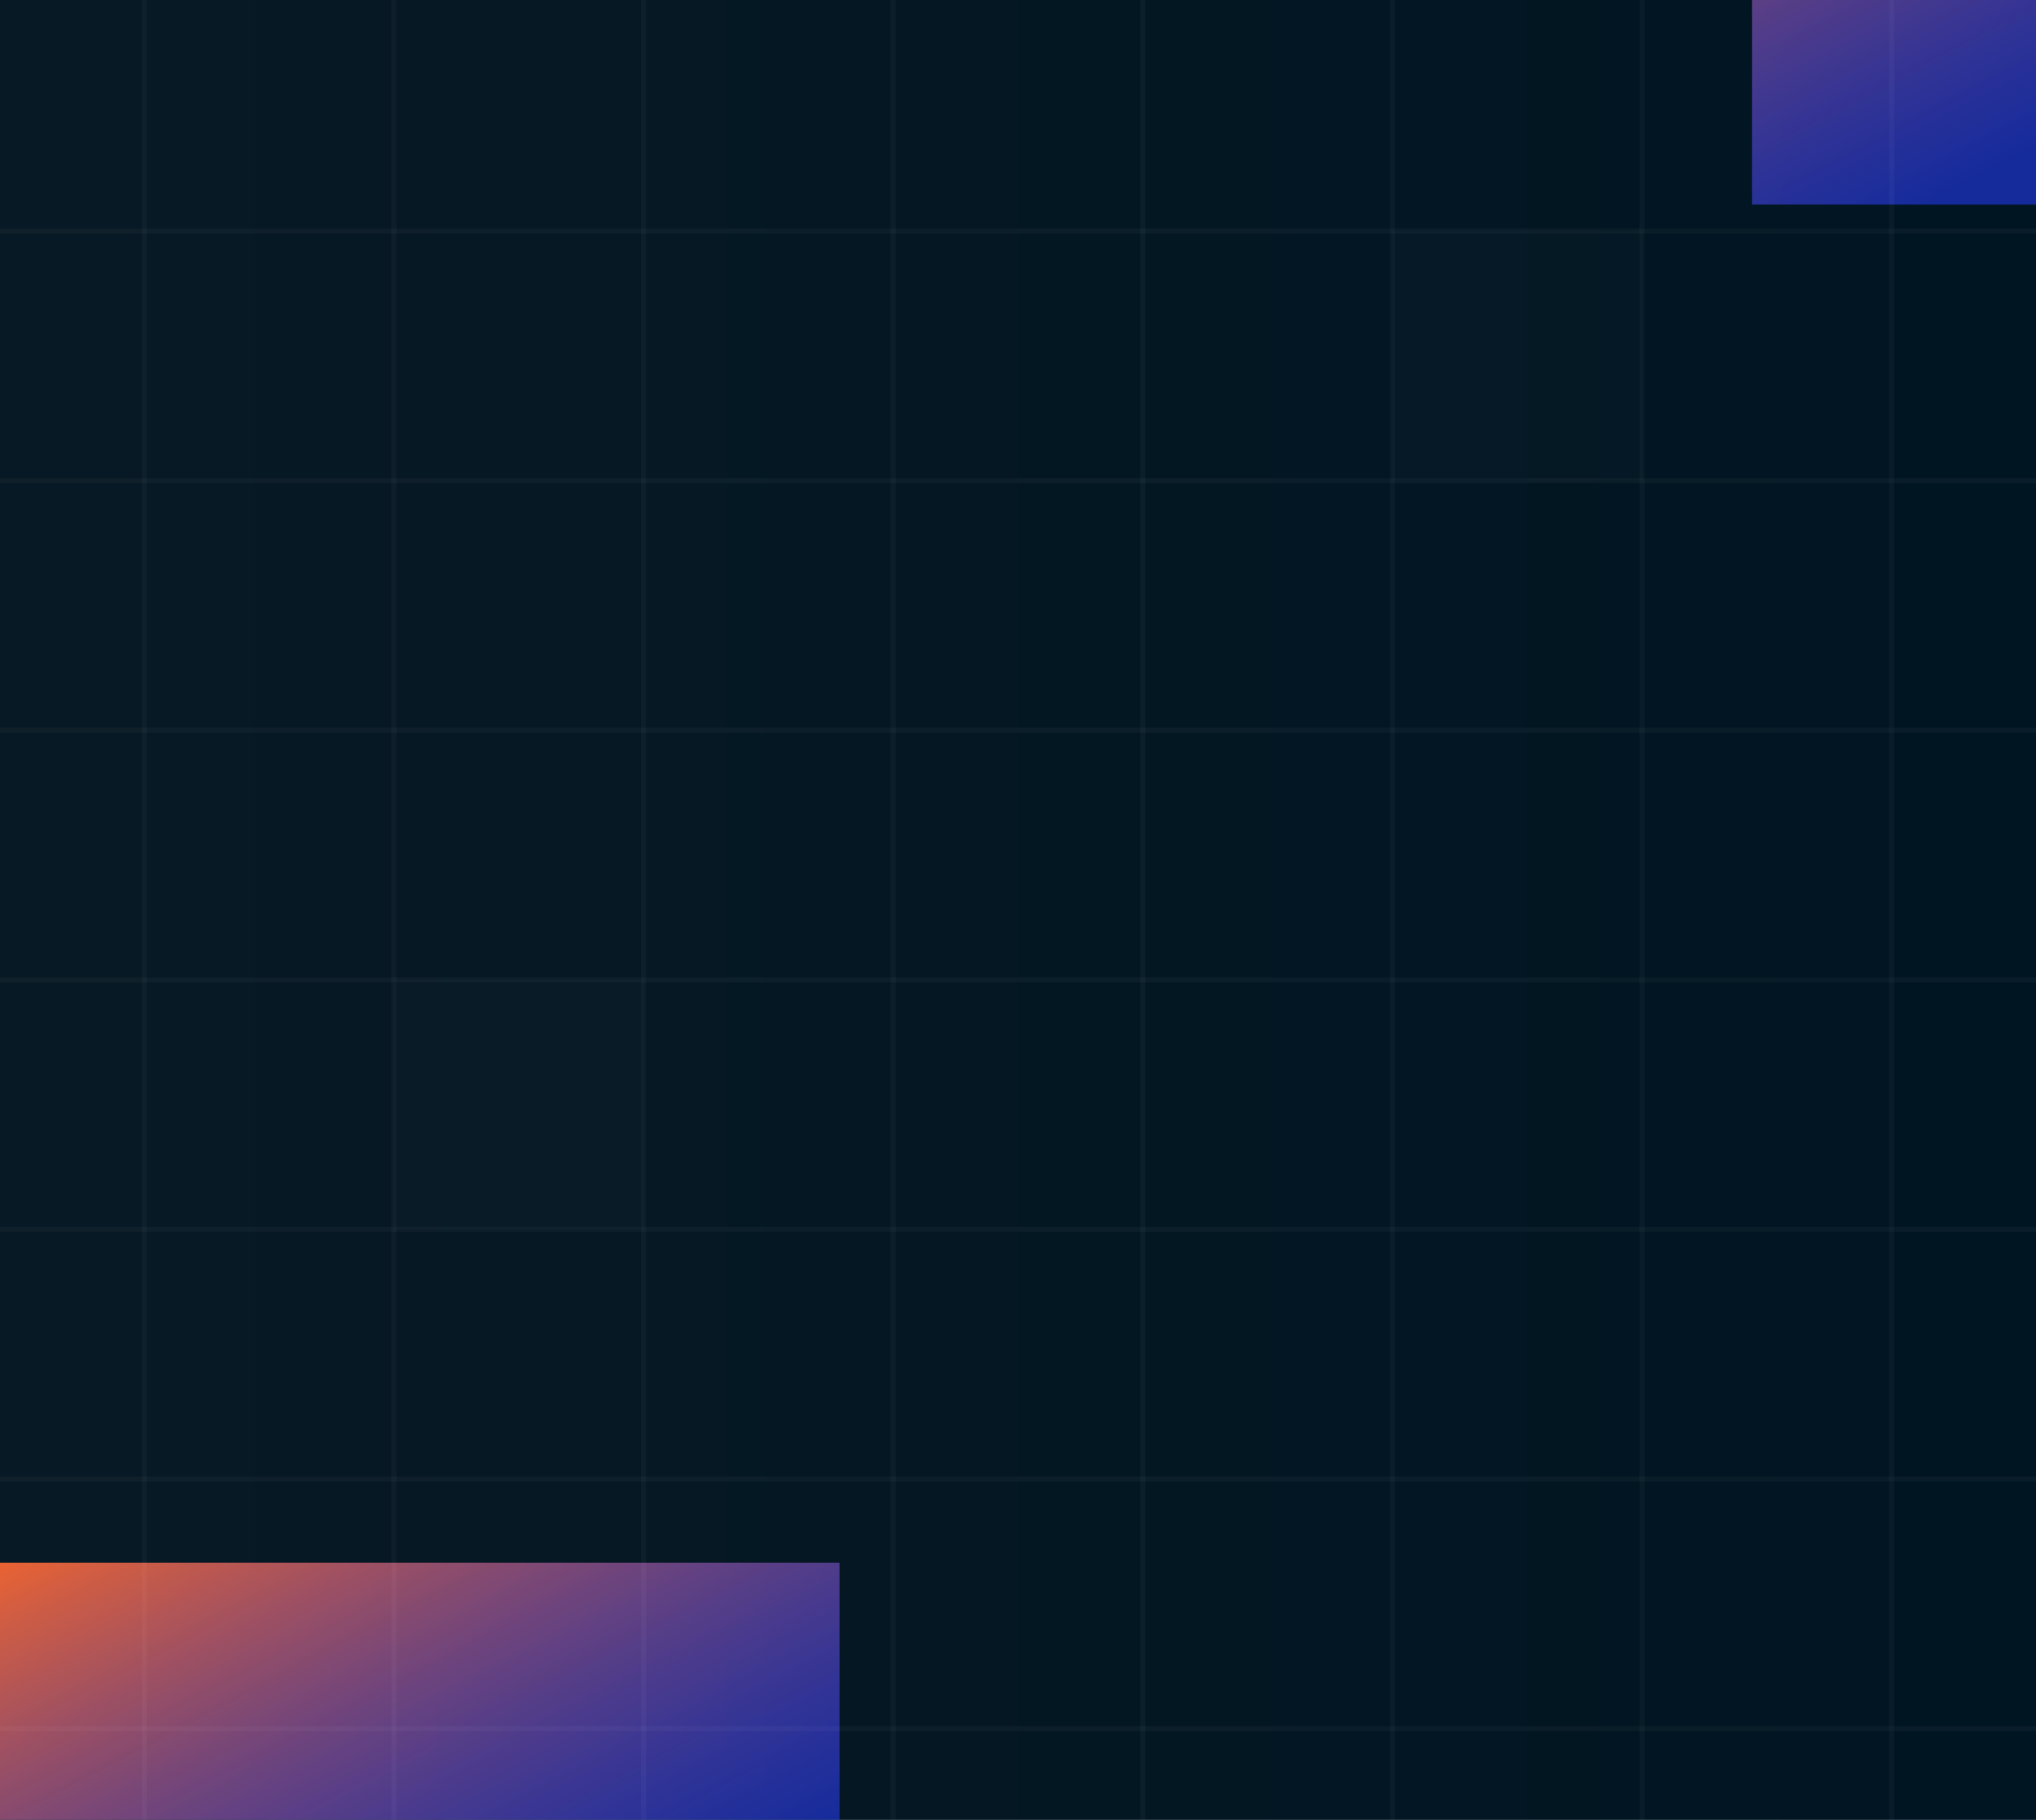 <svg width="462" height="413" viewBox="0 0 462 413" fill="none" xmlns="http://www.w3.org/2000/svg">
<g clip-path="url(#clip0_7054_7027)">
<rect width="462" height="413" fill="url(#paint0_linear_7054_7027)"/>
<g filter="url(#filter0_f_7054_7027)">
<rect x="-8.343" y="354.631" width="198.844" height="139.131" fill="url(#paint1_linear_7054_7027)"/>
</g>
<g filter="url(#filter1_f_7054_7027)">
<rect x="397.551" y="-92.706" width="198.844" height="139.131" fill="url(#paint2_linear_7054_7027)"/>
</g>
<g opacity="0.28" clip-path="url(#clip1_7054_7027)">
<rect x="-23.899" y="-4.216" width="56.644" height="56.644" stroke="white" stroke-opacity="0.06" stroke-width="1.133"/>
<rect x="32.745" y="-4.216" width="56.644" height="56.644" stroke="white" stroke-opacity="0.06" stroke-width="1.133"/>
<rect x="89.389" y="-4.216" width="56.644" height="56.644" stroke="white" stroke-opacity="0.06" stroke-width="1.133"/>
<rect x="146.034" y="-4.216" width="56.644" height="56.644" stroke="white" stroke-opacity="0.06" stroke-width="1.133"/>
<rect x="202.678" y="-4.216" width="56.644" height="56.644" stroke="white" stroke-opacity="0.06" stroke-width="1.133"/>
<rect x="259.322" y="-4.216" width="56.644" height="56.644" stroke="white" stroke-opacity="0.06" stroke-width="1.133"/>
<rect x="315.966" y="-4.216" width="56.644" height="56.644" stroke="white" stroke-opacity="0.06" stroke-width="1.133"/>
<rect x="372.611" y="-4.216" width="56.644" height="56.644" stroke="white" stroke-opacity="0.06" stroke-width="1.133"/>
<rect x="429.255" y="-4.216" width="56.644" height="56.644" stroke="white" stroke-opacity="0.06" stroke-width="1.133"/>
<rect x="-23.899" y="52.427" width="56.644" height="56.644" stroke="white" stroke-opacity="0.06" stroke-width="1.133"/>
<rect x="32.745" y="52.427" width="56.644" height="56.644" stroke="white" stroke-opacity="0.06" stroke-width="1.133"/>
<rect x="89.389" y="52.427" width="56.644" height="56.644" stroke="white" stroke-opacity="0.06" stroke-width="1.133"/>
<rect x="146.034" y="52.427" width="56.644" height="56.644" stroke="white" stroke-opacity="0.06" stroke-width="1.133"/>
<rect x="202.678" y="52.427" width="56.644" height="56.644" stroke="white" stroke-opacity="0.06" stroke-width="1.133"/>
<rect x="259.322" y="52.427" width="56.644" height="56.644" stroke="white" stroke-opacity="0.06" stroke-width="1.133"/>
<rect x="315.966" y="52.427" width="56.644" height="56.644" fill="white" fill-opacity="0.05" stroke="white" stroke-opacity="0.06" stroke-width="1.133"/>
<rect x="372.611" y="52.427" width="56.644" height="56.644" stroke="white" stroke-opacity="0.06" stroke-width="1.133"/>
<rect x="429.255" y="52.428" width="56.644" height="56.644" stroke="white" stroke-opacity="0.06" stroke-width="1.133"/>
<rect x="-23.899" y="109.072" width="56.644" height="56.644" stroke="white" stroke-opacity="0.06" stroke-width="1.133"/>
<rect x="32.745" y="109.072" width="56.644" height="56.644" stroke="white" stroke-opacity="0.06" stroke-width="1.133"/>
<rect x="89.389" y="109.072" width="56.644" height="56.644" stroke="white" stroke-opacity="0.06" stroke-width="1.133"/>
<rect x="146.034" y="109.072" width="56.644" height="56.644" stroke="white" stroke-opacity="0.06" stroke-width="1.133"/>
<rect x="202.678" y="109.072" width="56.644" height="56.644" stroke="white" stroke-opacity="0.06" stroke-width="1.133"/>
<rect x="259.322" y="109.072" width="56.644" height="56.644" stroke="white" stroke-opacity="0.06" stroke-width="1.133"/>
<rect x="315.966" y="109.072" width="56.644" height="56.644" stroke="white" stroke-opacity="0.06" stroke-width="1.133"/>
<rect x="372.611" y="109.072" width="56.644" height="56.644" stroke="white" stroke-opacity="0.06" stroke-width="1.133"/>
<rect x="429.255" y="109.072" width="56.644" height="56.644" stroke="white" stroke-opacity="0.06" stroke-width="1.133"/>
<rect x="-23.899" y="165.716" width="56.644" height="56.644" stroke="white" stroke-opacity="0.06" stroke-width="1.133"/>
<rect x="32.745" y="165.716" width="56.644" height="56.644" stroke="white" stroke-opacity="0.06" stroke-width="1.133"/>
<rect x="89.389" y="165.716" width="56.644" height="56.644" stroke="white" stroke-opacity="0.06" stroke-width="1.133"/>
<rect x="146.034" y="165.716" width="56.644" height="56.644" stroke="white" stroke-opacity="0.06" stroke-width="1.133"/>
<rect x="202.678" y="165.716" width="56.644" height="56.644" stroke="white" stroke-opacity="0.06" stroke-width="1.133"/>
<rect x="259.322" y="165.716" width="56.644" height="56.644" stroke="white" stroke-opacity="0.06" stroke-width="1.133"/>
<rect x="315.966" y="165.716" width="56.644" height="56.644" stroke="white" stroke-opacity="0.06" stroke-width="1.133"/>
<rect x="372.611" y="165.716" width="56.644" height="56.644" stroke="white" stroke-opacity="0.06" stroke-width="1.133"/>
<rect x="429.255" y="165.716" width="56.644" height="56.644" stroke="white" stroke-opacity="0.06" stroke-width="1.133"/>
<rect x="-23.899" y="222.36" width="56.644" height="56.644" stroke="white" stroke-opacity="0.06" stroke-width="1.133"/>
<rect x="32.745" y="222.36" width="56.644" height="56.644" stroke="white" stroke-opacity="0.06" stroke-width="1.133"/>
<rect x="89.389" y="222.36" width="56.644" height="56.644" fill="white" fill-opacity="0.05" stroke="white" stroke-opacity="0.06" stroke-width="1.133"/>
<rect x="146.034" y="222.36" width="56.644" height="56.644" stroke="white" stroke-opacity="0.06" stroke-width="1.133"/>
<rect x="202.678" y="222.36" width="56.644" height="56.644" stroke="white" stroke-opacity="0.06" stroke-width="1.133"/>
<rect x="259.322" y="222.36" width="56.644" height="56.644" stroke="white" stroke-opacity="0.06" stroke-width="1.133"/>
<rect x="315.966" y="222.36" width="56.644" height="56.644" stroke="white" stroke-opacity="0.06" stroke-width="1.133"/>
<rect x="372.611" y="222.36" width="56.644" height="56.644" stroke="white" stroke-opacity="0.06" stroke-width="1.133"/>
<rect x="429.255" y="222.36" width="56.644" height="56.644" stroke="white" stroke-opacity="0.06" stroke-width="1.133"/>
<rect x="-23.899" y="279.004" width="56.644" height="56.644" stroke="white" stroke-opacity="0.06" stroke-width="1.133"/>
<rect x="32.745" y="279.004" width="56.644" height="56.644" stroke="white" stroke-opacity="0.06" stroke-width="1.133"/>
<rect x="89.389" y="279.004" width="56.644" height="56.644" stroke="white" stroke-opacity="0.06" stroke-width="1.133"/>
<rect x="146.034" y="279.004" width="56.644" height="56.644" stroke="white" stroke-opacity="0.06" stroke-width="1.133"/>
<rect x="202.678" y="279.004" width="56.644" height="56.644" stroke="white" stroke-opacity="0.06" stroke-width="1.133"/>
<rect x="259.322" y="279.004" width="56.644" height="56.644" stroke="white" stroke-opacity="0.06" stroke-width="1.133"/>
<rect x="315.966" y="279.004" width="56.644" height="56.644" stroke="white" stroke-opacity="0.06" stroke-width="1.133"/>
<rect x="372.611" y="279.004" width="56.644" height="56.644" stroke="white" stroke-opacity="0.06" stroke-width="1.133"/>
<rect x="429.255" y="279.004" width="56.644" height="56.644" stroke="white" stroke-opacity="0.06" stroke-width="1.133"/>
<rect x="-23.899" y="335.649" width="56.644" height="56.644" stroke="white" stroke-opacity="0.06" stroke-width="1.133"/>
<rect x="32.745" y="335.649" width="56.644" height="56.644" stroke="white" stroke-opacity="0.06" stroke-width="1.133"/>
<rect x="89.389" y="335.649" width="56.644" height="56.644" stroke="white" stroke-opacity="0.06" stroke-width="1.133"/>
<rect x="146.034" y="335.649" width="56.644" height="56.644" stroke="white" stroke-opacity="0.06" stroke-width="1.133"/>
<rect x="202.678" y="335.649" width="56.644" height="56.644" stroke="white" stroke-opacity="0.06" stroke-width="1.133"/>
<rect x="259.322" y="335.649" width="56.644" height="56.644" stroke="white" stroke-opacity="0.06" stroke-width="1.133"/>
<rect x="315.966" y="335.649" width="56.644" height="56.644" stroke="white" stroke-opacity="0.06" stroke-width="1.133"/>
<rect x="372.611" y="335.649" width="56.644" height="56.644" stroke="white" stroke-opacity="0.06" stroke-width="1.133"/>
<rect x="429.255" y="335.649" width="56.644" height="56.644" stroke="white" stroke-opacity="0.06" stroke-width="1.133"/>
<rect x="-23.899" y="392.293" width="56.644" height="56.644" stroke="white" stroke-opacity="0.06" stroke-width="1.133"/>
<rect x="32.745" y="392.293" width="56.644" height="56.644" stroke="white" stroke-opacity="0.06" stroke-width="1.133"/>
<rect x="89.389" y="392.293" width="56.644" height="56.644" stroke="white" stroke-opacity="0.06" stroke-width="1.133"/>
<rect x="146.034" y="392.293" width="56.644" height="56.644" stroke="white" stroke-opacity="0.06" stroke-width="1.133"/>
<rect x="202.678" y="392.293" width="56.644" height="56.644" stroke="white" stroke-opacity="0.06" stroke-width="1.133"/>
<rect x="259.322" y="392.293" width="56.644" height="56.644" stroke="white" stroke-opacity="0.06" stroke-width="1.133"/>
<rect x="315.966" y="392.293" width="56.644" height="56.644" stroke="white" stroke-opacity="0.06" stroke-width="1.133"/>
<rect x="372.611" y="392.293" width="56.644" height="56.644" stroke="white" stroke-opacity="0.06" stroke-width="1.133"/>
<rect x="429.255" y="392.293" width="56.644" height="56.644" stroke="white" stroke-opacity="0.06" stroke-width="1.133"/>
</g>
</g>
<defs>
<filter id="filter0_f_7054_7027" x="-183.751" y="179.245" width="549.637" height="489.934" filterUnits="userSpaceOnUse" color-interpolation-filters="sRGB">
<feFlood flood-opacity="0" result="BackgroundImageFix"/>
<feBlend mode="normal" in="SourceGraphic" in2="BackgroundImageFix" result="shape"/>
<feGaussianBlur stdDeviation="87.693" result="effect1_foregroundBlur_7054_7027"/>
</filter>
<filter id="filter1_f_7054_7027" x="222.143" y="-268.092" width="549.637" height="489.934" filterUnits="userSpaceOnUse" color-interpolation-filters="sRGB">
<feFlood flood-opacity="0" result="BackgroundImageFix"/>
<feBlend mode="normal" in="SourceGraphic" in2="BackgroundImageFix" result="shape"/>
<feGaussianBlur stdDeviation="87.693" result="effect1_foregroundBlur_7054_7027"/>
</filter>
<linearGradient id="paint0_linear_7054_7027" x1="-1.86784e-06" y1="178.122" x2="462" y2="178.122" gradientUnits="userSpaceOnUse">
<stop stop-color="#071924"/>
<stop offset="1" stop-color="#001522"/>
</linearGradient>
<linearGradient id="paint1_linear_7054_7027" x1="-8.343" y1="354.631" x2="80.354" y2="524.761" gradientUnits="userSpaceOnUse">
<stop stop-color="#F2652D"/>
<stop offset="0.74" stop-color="#273DFF" stop-opacity="0.55"/>
</linearGradient>
<linearGradient id="paint2_linear_7054_7027" x1="397.551" y1="-92.706" x2="486.248" y2="77.424" gradientUnits="userSpaceOnUse">
<stop stop-color="#F2652D"/>
<stop offset="0.74" stop-color="#273DFF" stop-opacity="0.55"/>
</linearGradient>
<clipPath id="clip0_7054_7027">
<rect width="462" height="413" fill="white"/>
</clipPath>
<clipPath id="clip1_7054_7027">
<rect width="1189.53" height="761.299" fill="white" transform="translate(-363.765 -174.149)"/>
</clipPath>
</defs>
</svg>
